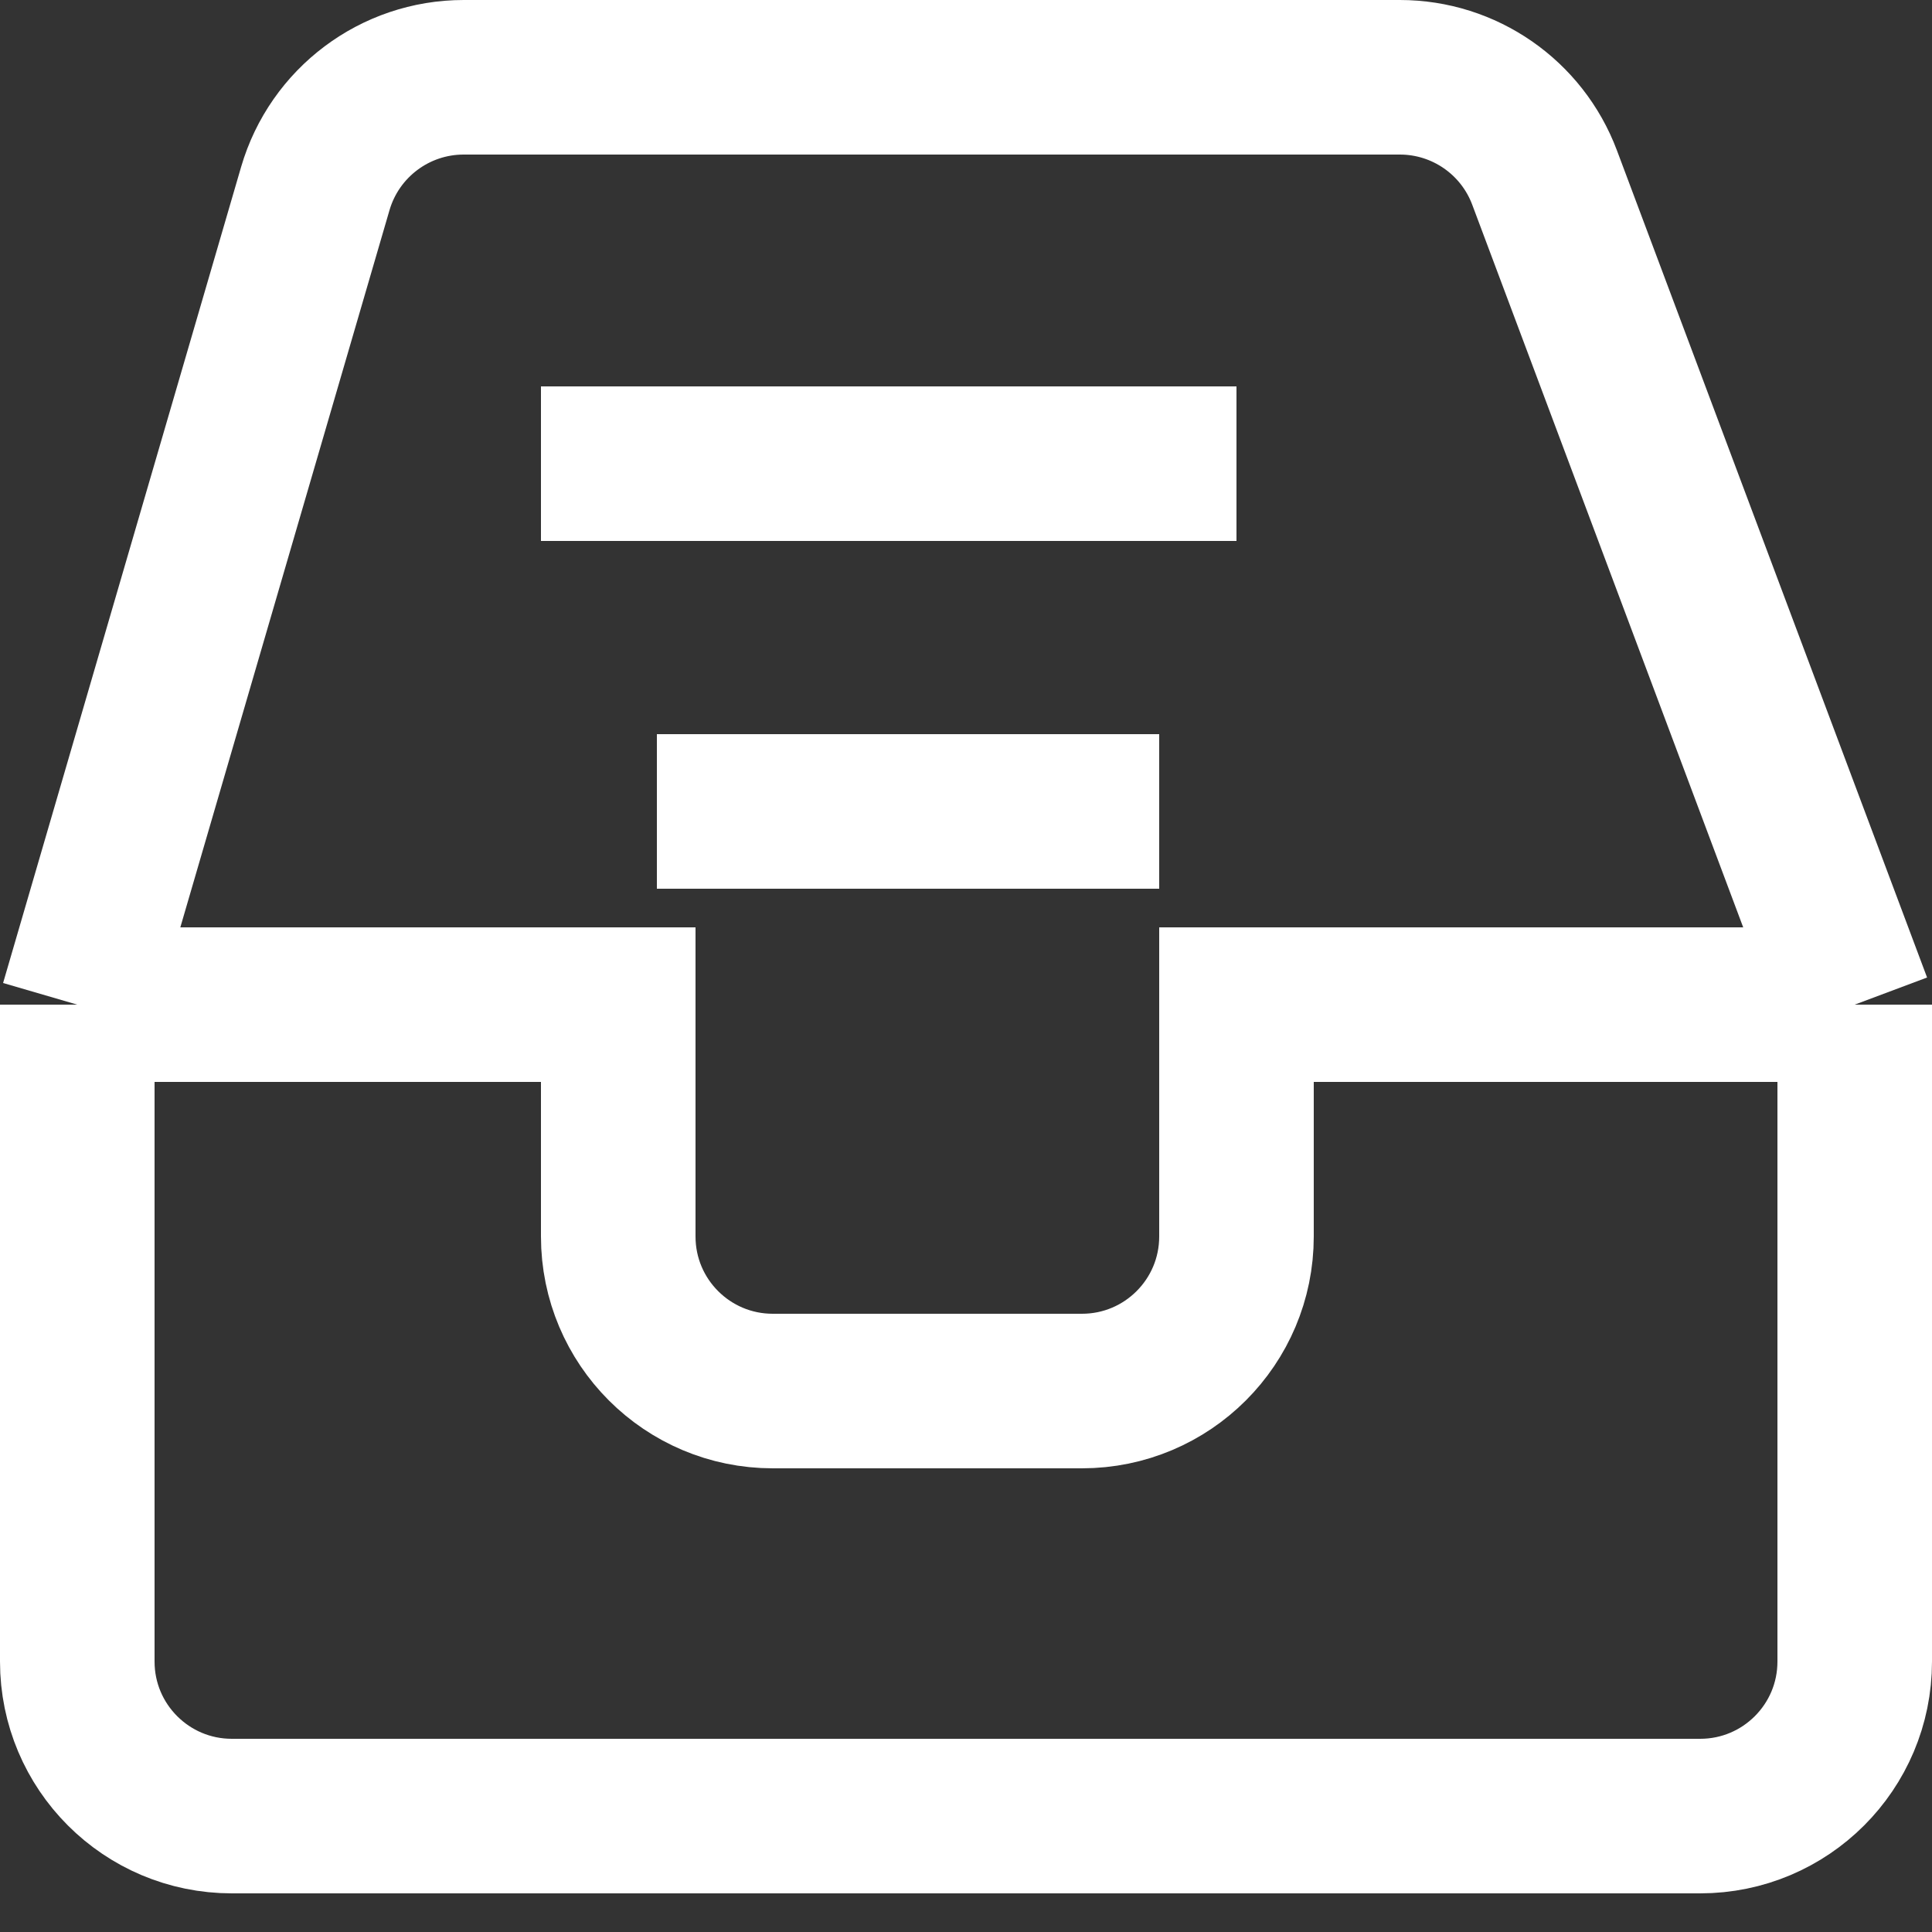 <svg width="25" height="25" viewBox="0 0 25 25" fill="none" xmlns="http://www.w3.org/2000/svg">
<rect x="0" y="0" width="25" height="25" fill="#333333" stroke="none"/>
<path d="M24 13L19.987 2.298C19.694 1.517 18.948 1 18.114 1H6C5.111 1 4.329 1.587 4.08 2.44L1 13M24 13V21.5C24 22.605 23.105 23.5 22 23.5H3C1.895 23.5 1 22.605 1 21.5V13M24 13H16V16C16 17.105 15.105 18 14 18H10C8.895 18 8 17.105 8 16V13H1M7 6H16M8.5 10.5H15" stroke="white" stroke-width="2"/>
</svg>
